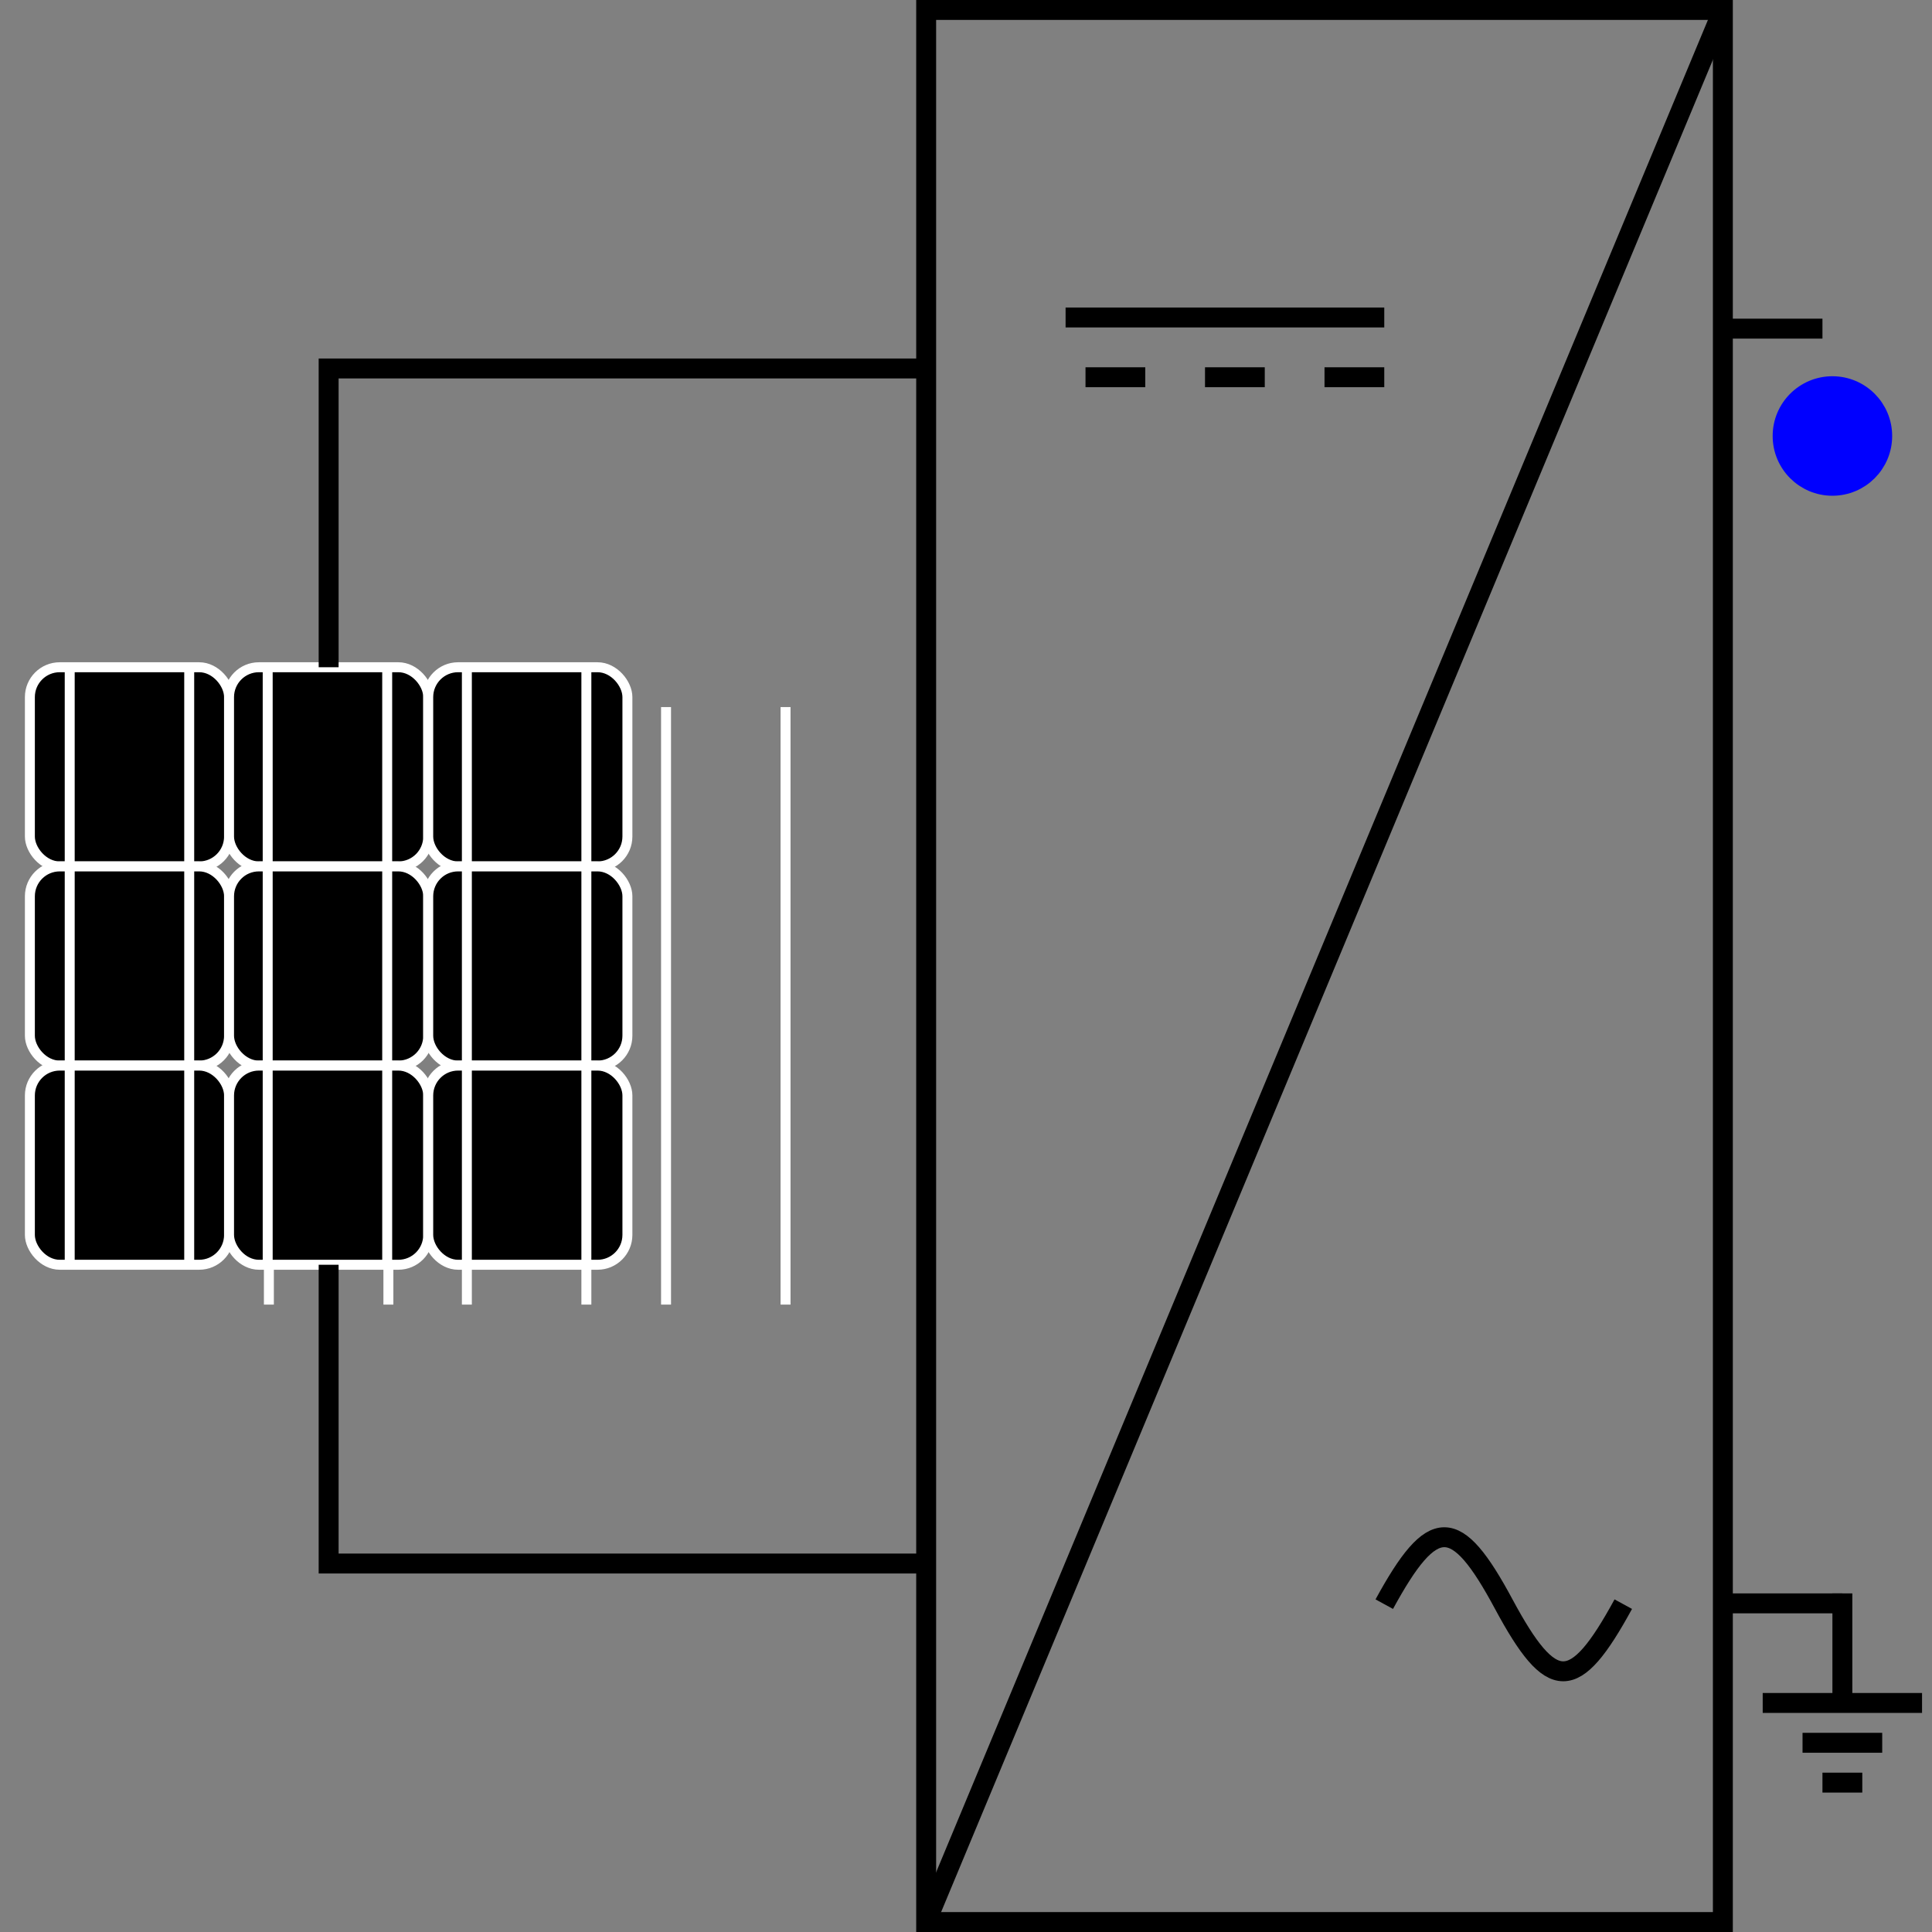 <?xml version="1.0" encoding="UTF-8"?>
<!-- Do not edit this file with editors other than diagrams.net -->
<!DOCTYPE svg PUBLIC "-//W3C//DTD SVG 1.1//EN" "http://www.w3.org/Graphics/SVG/1.1/DTD/svg11.dtd">
<svg xmlns="http://www.w3.org/2000/svg" xmlns:xlink="http://www.w3.org/1999/xlink" version="1.1" width="97px" height="97px" viewBox="-0.5 -0.5 97 97" content="&lt;mxfile host=&quot;Electron&quot; modified=&quot;2023-07-10T20:30:26.643Z&quot; agent=&quot;5.0 (Windows NT 10.0; Win64; x64) AppleWebKit/537.36 (KHTML, like Gecko) draw.io/18.0.1 Chrome/100.0.49.143 Electron/18.2.0 Safari/537.36&quot; version=&quot;18.0.1&quot; etag=&quot;3K4OXILcNXWyY1EwYtJO&quot; type=&quot;device&quot;&gt;&lt;diagram id=&quot;ex4Ra6oA8O9bEyS11JuS&quot;&gt;7VxLk6M2EP41vrp4GD+Om3kkh6Rqq+aQ3VNKY2SsCkaU0Ixxfn0kIwHitbItDOzahynUSA36vtaju8XM3KdD+jsB8f4v7MNw5lh+OnOfZ47jOR77ywWnTLCw1pkgIMjPRHYheEP/QSG0hPQD+TBRKlKMQ4piVbjFUQS3VJEBQvBRrbbDofrUGASwJnjbgrAu/Rv5dJ9J186qkP8BUbCXT7aXm+zOAcjKoifJHvj4WBK5LzP3iWBMs6tD+gRDjp3EJWv32nI3fzECI6rTwMkafILwQ/RNvBc9yc4GBH/EohokFKZNEIN3Wd2qv4Kdd4wZBMQHSMmJVRGKFhsBjjAGV7zCsUB2s8xE+xKoUgYEl0GuuOguuxA9bu69e4/eO529t221816t865V77yU3dL5xY87DyP/Cx8urBThiAl/29MD0/dss0sGTORDrsxipYQS/G8+Gqy5l8uecIjJWZ/7ev6xO9mToF8bZgVsbjNsJWC8BmCkjMAQUPSpqm9CSzzhK0bswTkrjkpKBe0Ef5AtFE3Kg6tZi2xGAQkgrTU785T3UIs670FdK3VrI9St+6Ju+aCulTrbnm/cTelnhss2tebJXT3IbSd31Q+5LWrNk7t+kNu+XvYzctvUmid38yC3ndx+Rm6bWvPkSrexi12VwOMeUfgWgy2/e2Q+rMr2DoWhZFLYgkqvEM7a/AYN/+AO7o/0PYzhooLgwx34CGkzXrdAIx1HAUEJqUXDKDCClIaffMH8wDpITt/ErXPhe/nOc6qUTrKUIvqtdP1dKmDXRRNekC00ZhbZj/OgVc0iG4Bl2WB7enXGsavbc+3NgqsqWvU35WiEFi4wGF0iByNoqRK0vI6fjd2pxiA9GsGP3iM/6irq1iazvgI/tkb4oDA/+7LlkG1srPOvc8vTtEHSWhEy4jrN3G6AzTYBm4brPjXYTio890BRw0eeKIrOHVHUcEanhmJ6f1vU8PomjuL9B7hzkbM1ZVDvON6dizy1SYF6TxQ1vLiJozjAeNfwdH4OUO9pqSNPzmpsw3/d7OzY07PDkjfy/OzYE7TDkjf5DO3YU7QD0zv1HO3Yk7QDr5tTz9KOPU07ML1Tz9PKNzSVZZP5sjOxMmOWJ8lMZszWQ/LuqsmX5ZXJsUUlh6NHMyMDnErVYl4h6VhiGp9S2Eym72oL0oiTXJOnFSYkM7V52rYlU6tvReUca+kA+ABWVKG/mhrVXuu7jbEfK1oZtiJHw4rCEMUJ/HE4AyRx9gnCDqXcsOorDI9vnFeYhshHaeW56azEWj1jb6/nUlK2rgbjajcj7UP2IzhlX8lPrzbz+jn7plhOXu8mAMwGczQmF3dEh+e9KoTaM4nVrcfgvsNswGb0BFUOwVxL0KJbjUF+zMZkRs/PSgG2Ngfp8uN1qzHIj9mgynj5EVBa1zKirkI1NRdvjm7hzGykZLycqdDfxpjuGtQPYxrBj/ODIHn5hPx5GVF8Q4W2IPwTvMPwK04QRThi994xpfjAN6TyG1ROpA+Sfc4qCFHAq24h16ryL9V+EXUojjNdMX+XQxrwL3/nMGQbN8LrzY/gE+4wOSTzBEXwH16s7Yb7PjK8VLfBK0Zow0bQqVvhpt3etL+31Ihu9L0P9ioHLL35oim0UwZjXQfDNQCGWUddjENIEHsTSLg3hqJgJn1z/xWFxRl1QGipzKwXE/iSzVy8OiZ0jwMcsRGDuU1XhEKwxQe01Z/8FoP69tVYzuAp0oVjlP580srOD6TPrCxuxc02MUn6ZCD3QjKbm11NJisW/58gq178kwf35X8=&lt;/diagram&gt;&lt;/mxfile&gt;" style="background-color: rgb(255, 255, 255);"><rect x="-0.5" y="-0.5" width="97" height="97" fill="#808080" stroke="none"/><defs/><g><path d="M 13 65 L 13 35" fill="none" stroke="#ffffff" stroke-width="0.5" stroke-miterlimit="10" pointer-events="none"/><path d="M 19 65 L 19 35" fill="none" stroke="#ffffff" stroke-width="0.5" stroke-miterlimit="10" pointer-events="none"/><path d="M 22.94 65 L 22.94 35" fill="none" stroke="#ffffff" stroke-width="0.5" stroke-miterlimit="10" pointer-events="none"/><path d="M 28.94 65 L 28.94 35" fill="none" stroke="#ffffff" stroke-width="0.5" stroke-miterlimit="10" pointer-events="none"/><path d="M 32.94 65 L 32.94 35" fill="none" stroke="#ffffff" stroke-width="0.5" stroke-miterlimit="10" pointer-events="none"/><path d="M 38.94 65 L 38.94 35" fill="none" stroke="#ffffff" stroke-width="0.5" stroke-miterlimit="10" pointer-events="none"/><rect x="46" y="0" width="40" height="96" fill="none" stroke="rgb(0, 0, 0)" pointer-events="none"/><path d="M 46 96 L 86 0" fill="none" stroke="rgb(0, 0, 0)" stroke-miterlimit="10" pointer-events="none"/><path d="M 86 16 L 91 16" fill="none" stroke="rgb(0, 0, 0)" stroke-miterlimit="10" pointer-events="none"/><rect x="1" y="33" width="10" height="10" rx="1.5" ry="1.5" fill="#000000" stroke="#ffffff" stroke-width="0.5" pointer-events="none"/><rect x="1" y="43" width="10" height="10" rx="1.5" ry="1.5" fill="#000000" stroke="#ffffff" stroke-width="0.5" pointer-events="none"/><rect x="1" y="53" width="10" height="10" rx="1.5" ry="1.5" fill="#000000" stroke="#ffffff" stroke-width="0.5" pointer-events="none"/><rect x="11" y="33" width="10" height="10" rx="1.5" ry="1.5" fill="#000000" stroke="#ffffff" stroke-width="0.5" pointer-events="none"/><rect x="11" y="43" width="10" height="10" rx="1.5" ry="1.5" fill="#000000" stroke="#ffffff" stroke-width="0.5" pointer-events="none"/><rect x="11" y="53" width="10" height="10" rx="1.5" ry="1.5" fill="#000000" stroke="#ffffff" stroke-width="0.5" pointer-events="none"/><rect x="21" y="33" width="10" height="10" rx="1.5" ry="1.5" fill="#000000" stroke="#ffffff" stroke-width="0.5" pointer-events="none"/><rect x="21" y="43" width="10" height="10" rx="1.5" ry="1.5" fill="#000000" stroke="#ffffff" stroke-width="0.5" pointer-events="none"/><rect x="21" y="53" width="10" height="10" rx="1.5" ry="1.5" fill="#000000" stroke="#ffffff" stroke-width="0.5" pointer-events="none"/><path d="M 3 63 L 3 33" fill="none" stroke="#ffffff" stroke-width="0.5" stroke-miterlimit="10" pointer-events="none"/><path d="M 9 63 L 9 33" fill="none" stroke="#ffffff" stroke-width="0.5" stroke-miterlimit="10" pointer-events="none"/><path d="M 12.94 63 L 12.94 33" fill="none" stroke="#ffffff" stroke-width="0.5" stroke-miterlimit="10" pointer-events="none"/><path d="M 18.94 63 L 18.94 33" fill="none" stroke="#ffffff" stroke-width="0.5" stroke-miterlimit="10" pointer-events="none"/><path d="M 22.94 63 L 22.94 33" fill="none" stroke="#ffffff" stroke-width="0.5" stroke-miterlimit="10" pointer-events="none"/><path d="M 28.94 63 L 28.94 33" fill="none" stroke="#ffffff" stroke-width="0.5" stroke-miterlimit="10" pointer-events="none"/><path d="M 16 33 L 16 18 L 46 18" fill="none" stroke="rgb(0, 0, 0)" stroke-miterlimit="10" pointer-events="none"/><path d="M 46 78 L 16 78 L 16 63" fill="none" stroke="rgb(0, 0, 0)" stroke-miterlimit="10" pointer-events="none"/><ellipse cx="91.5" cy="21.39" rx="2.5" ry="2.5" fill="#0000ff" stroke="#0000ff" pointer-events="none"/><path d="M 88 85 L 96 85" fill="none" stroke="rgb(0, 0, 0)" stroke-miterlimit="10" pointer-events="none"/><path d="M 94 87 L 90 87" fill="none" stroke="rgb(0, 0, 0)" stroke-miterlimit="10" pointer-events="none"/><path d="M 93 89 L 91 89" fill="none" stroke="rgb(0, 0, 0)" stroke-miterlimit="10" pointer-events="none"/><path d="M 86 80 L 92 80" fill="none" stroke="rgb(0, 0, 0)" stroke-miterlimit="10" pointer-events="none"/><path d="M 92 79.5 L 92 85" fill="none" stroke="rgb(0, 0, 0)" stroke-miterlimit="10" pointer-events="none"/><path d="M 69 80.04 C 71.44 75.57 72.59 75.55 75 80.04 C 77.41 84.52 78.54 84.55 81 80.04" fill="none" stroke="rgb(0, 0, 0)" stroke-miterlimit="10" pointer-events="none"/><path d="M 69 15.44 L 53 15.44" fill="none" stroke="rgb(0, 0, 0)" stroke-miterlimit="10" pointer-events="none"/><path d="M 69 18.44 L 51 18.44" fill="none" stroke="rgb(0, 0, 0)" stroke-miterlimit="10" stroke-dasharray="3 3" pointer-events="none"/></g></svg>